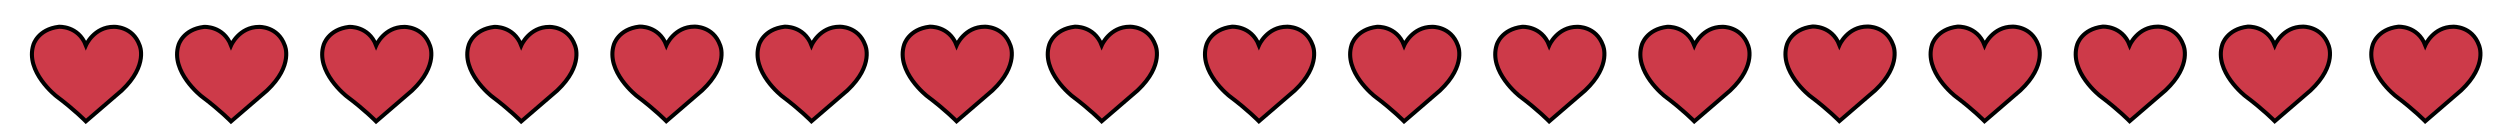 <?xml version="1.0" encoding="UTF-8"?>
<svg id="Layer_1" data-name="Layer 1" xmlns="http://www.w3.org/2000/svg" viewBox="0 0 1843.5 101.5">
  <defs>
    <style>
      .cls-1 {
        fill: #cd3a49;
        stroke: #000;
        stroke-miterlimit: 10;
        stroke-width: 3px;
      }
    </style>
  </defs>
  <path class="cls-1" d="M63.34,33.4s5.92-13.63,20.68-13.63c0,0,13.85-.55,18.91,13.63,0,0,6.77,14.49-13.1,33.27,0,0-25.48,22.05-26.49,22.83,0,0-8.26-8.49-21.74-18.54,0,0-23.3-18.15-16.98-37.87,0,0,3.12-11.46,18.78-13.33,0,0,14.26-.93,19.94,13.64Z"/>
  <path class="cls-1" d="M384.38,33.47s5.92-13.63,20.68-13.63c0,0,13.85-.55,18.91,13.63,0,0,6.77,14.49-13.1,33.27,0,0-25.48,22.05-26.49,22.83,0,0-8.26-8.49-21.74-18.54,0,0-23.3-18.15-16.98-37.87,0,0,3.12-11.46,18.78-13.33,0,0,14.26-.93,19.94,13.64Z"/>
  <path class="cls-1" d="M277.38,33.47s5.92-13.63,20.68-13.63c0,0,13.85-.55,18.91,13.63,0,0,6.77,14.49-13.1,33.27,0,0-25.48,22.05-26.49,22.83,0,0-8.26-8.49-21.74-18.54,0,0-23.3-18.15-16.98-37.87,0,0,3.12-11.46,18.78-13.33,0,0,14.26-.93,19.94,13.64Z"/>
  <path class="cls-1" d="M170.38,33.47s5.92-13.63,20.68-13.63c0,0,13.85-.55,18.91,13.63,0,0,6.77,14.49-13.1,33.27,0,0-25.48,22.05-26.49,22.83,0,0-8.26-8.49-21.74-18.54,0,0-23.3-18.15-16.98-37.87,0,0,3.12-11.46,18.78-13.33,0,0,14.26-.93,19.94,13.64Z"/>
  <path class="cls-1" d="M491.38,33.27s5.92-13.63,20.68-13.63c0,0,13.85-.55,18.91,13.63,0,0,6.77,14.49-13.1,33.27,0,0-25.48,22.05-26.49,22.83,0,0-8.26-8.49-21.74-18.54,0,0-23.3-18.15-16.98-37.87,0,0,3.12-11.46,18.78-13.33,0,0,14.26-.93,19.94,13.64Z"/>
  <path class="cls-1" d="M812.42,33.34s5.92-13.63,20.68-13.63c0,0,13.85-.55,18.91,13.63,0,0,6.77,14.49-13.1,33.27,0,0-25.48,22.05-26.49,22.83,0,0-8.26-8.49-21.74-18.54,0,0-23.3-18.15-16.98-37.87,0,0,3.12-11.46,18.78-13.33,0,0,14.26-.93,19.94,13.64Z"/>
  <path class="cls-1" d="M705.42,33.34s5.92-13.63,20.68-13.63c0,0,13.85-.55,18.91,13.63,0,0,6.77,14.49-13.1,33.27,0,0-25.48,22.05-26.49,22.83,0,0-8.26-8.49-21.74-18.54,0,0-23.3-18.15-16.98-37.87,0,0,3.12-11.46,18.78-13.33,0,0,14.26-.93,19.94,13.64Z"/>
  <path class="cls-1" d="M598.42,33.34s5.92-13.63,20.68-13.63c0,0,13.85-.55,18.91,13.63,0,0,6.77,14.49-13.1,33.27,0,0-25.48,22.05-26.49,22.83,0,0-8.26-8.49-21.74-18.54,0,0-23.3-18.15-16.98-37.87,0,0,3.12-11.46,18.78-13.33,0,0,14.26-.93,19.94,13.64Z"/>
  <path class="cls-1" d="M928.36,33.34s5.92-13.63,20.68-13.63c0,0,13.85-.55,18.91,13.63,0,0,6.77,14.49-13.1,33.27,0,0-25.48,22.05-26.49,22.83,0,0-8.26-8.49-21.74-18.54,0,0-23.3-18.15-16.98-37.87,0,0,3.12-11.46,18.78-13.33,0,0,14.26-.93,19.94,13.64Z"/>
  <path class="cls-1" d="M1249.4,33.41s5.92-13.63,20.68-13.63c0,0,13.85-.55,18.91,13.63,0,0,6.77,14.49-13.1,33.27,0,0-25.48,22.05-26.49,22.83,0,0-8.26-8.49-21.74-18.54,0,0-23.3-18.15-16.98-37.87,0,0,3.12-11.46,18.78-13.33,0,0,14.26-.93,19.94,13.64Z"/>
  <path class="cls-1" d="M1142.4,33.41s5.92-13.63,20.68-13.63c0,0,13.85-.55,18.91,13.63,0,0,6.77,14.49-13.1,33.27,0,0-25.48,22.05-26.49,22.83,0,0-8.26-8.49-21.74-18.54,0,0-23.3-18.15-16.98-37.87,0,0,3.12-11.46,18.78-13.33,0,0,14.26-.93,19.94,13.64Z"/>
  <path class="cls-1" d="M1035.4,33.41s5.92-13.63,20.68-13.63c0,0,13.85-.55,18.91,13.63,0,0,6.77,14.49-13.1,33.27,0,0-25.48,22.05-26.49,22.83,0,0-8.26-8.49-21.74-18.54,0,0-23.3-18.15-16.98-37.87,0,0,3.12-11.46,18.78-13.33,0,0,14.26-.93,19.94,13.64Z"/>
  <path class="cls-1" d="M1356.4,33.21s5.92-13.63,20.68-13.63c0,0,13.85-.55,18.91,13.63,0,0,6.77,14.49-13.1,33.27,0,0-25.48,22.05-26.49,22.83,0,0-8.26-8.49-21.74-18.54,0,0-23.3-18.15-16.98-37.87,0,0,3.12-11.46,18.78-13.33,0,0,14.26-.93,19.94,13.64Z"/>
  <path class="cls-1" d="M1677.43,33.28s5.92-13.63,20.68-13.63c0,0,13.85-.55,18.91,13.63,0,0,6.77,14.49-13.1,33.27,0,0-25.48,22.05-26.49,22.83,0,0-8.26-8.49-21.74-18.54,0,0-23.3-18.15-16.98-37.87,0,0,3.12-11.46,18.78-13.33,0,0,14.26-.93,19.94,13.64Z"/>
  <path class="cls-1" d="M1570.43,33.28s5.92-13.63,20.68-13.63c0,0,13.85-.55,18.91,13.63,0,0,6.77,14.49-13.1,33.27,0,0-25.48,22.05-26.49,22.83,0,0-8.26-8.49-21.74-18.54,0,0-23.3-18.15-16.98-37.87,0,0,3.12-11.46,18.78-13.33,0,0,14.26-.93,19.94,13.64Z"/>
  <path class="cls-1" d="M1463.43,33.28s5.92-13.63,20.68-13.63c0,0,13.85-.55,18.91,13.63,0,0,6.77,14.49-13.1,33.27,0,0-25.48,22.05-26.49,22.83,0,0-8.26-8.49-21.74-18.54,0,0-23.3-18.15-16.98-37.87,0,0,3.12-11.46,18.78-13.33,0,0,14.26-.93,19.94,13.64Z"/>
  <path class="cls-1" d="M1788.39,33.34s5.92-13.63,20.68-13.63c0,0,13.85-.55,18.91,13.63,0,0,6.77,14.49-13.1,33.27,0,0-25.48,22.05-26.49,22.83,0,0-8.26-8.49-21.74-18.54,0,0-23.3-18.15-16.98-37.87,0,0,3.12-11.46,18.78-13.33,0,0,14.26-.93,19.94,13.64Z"/>
</svg>